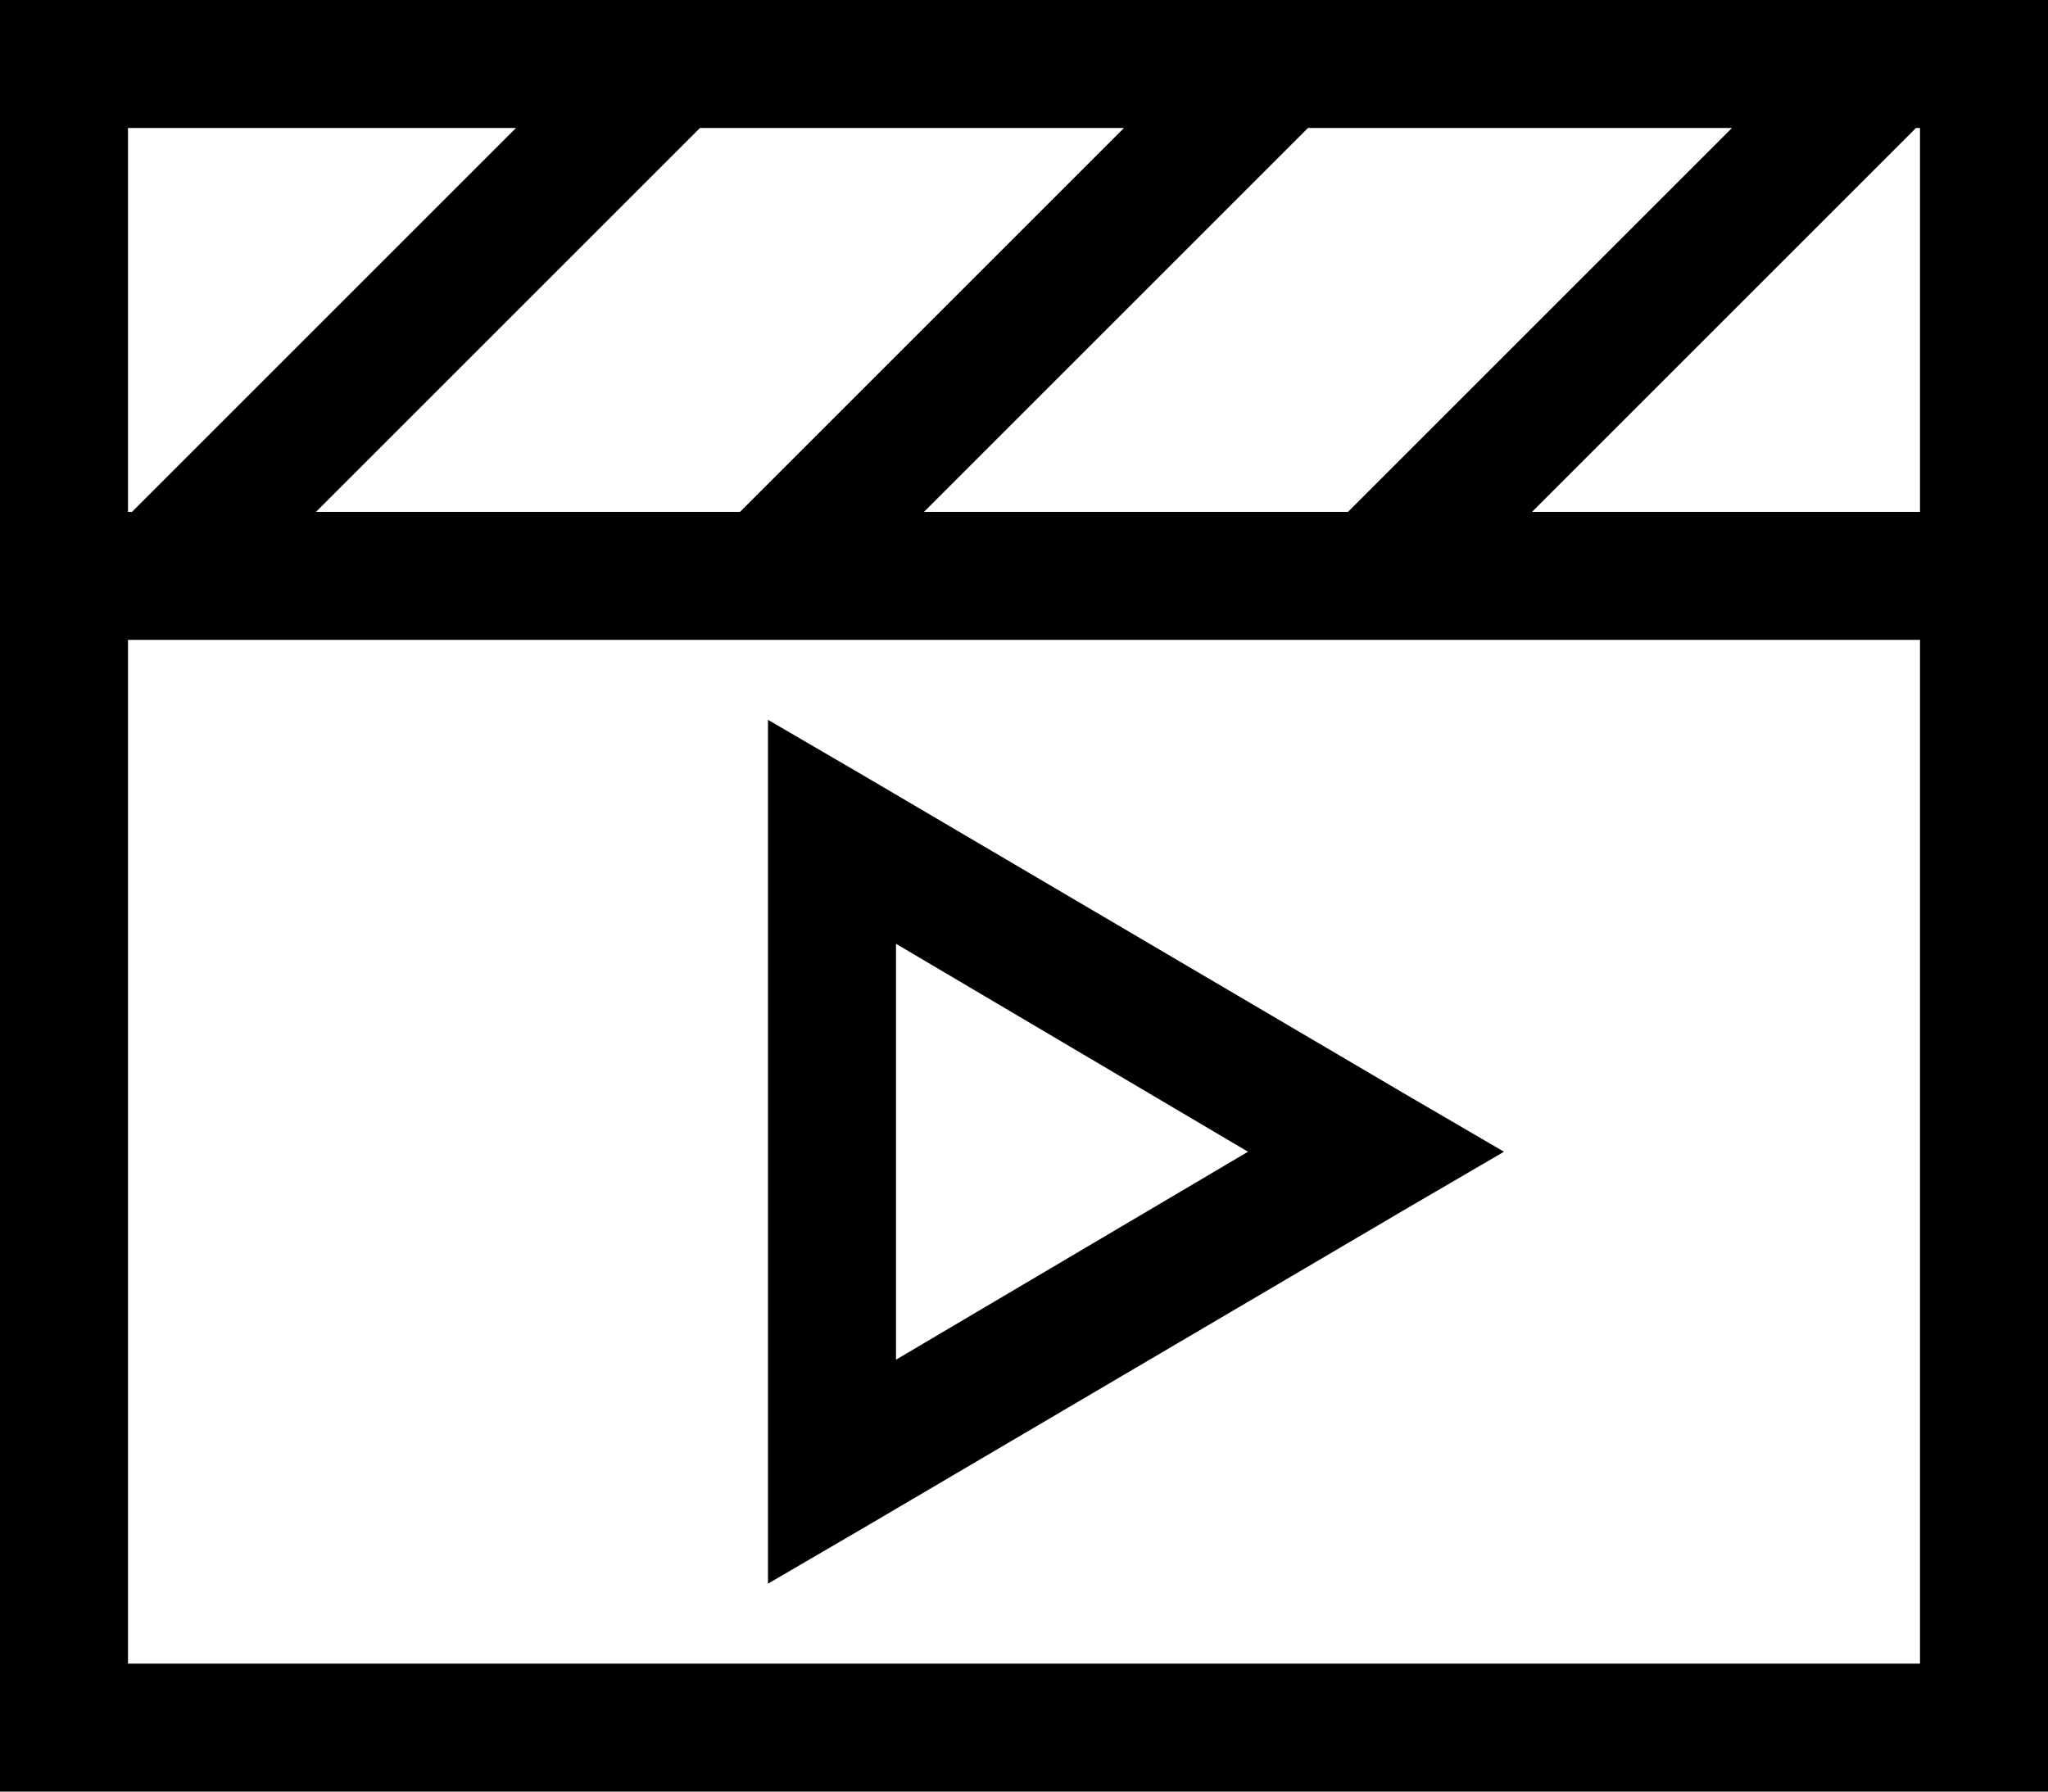<svg xmlns="http://www.w3.org/2000/svg" viewBox="0 0 512 448">
    <path d="M 480 160 L 32 160 L 32 416 L 480 416 L 480 160 L 480 160 Z M 480 128 L 480 32 L 479 32 L 383 128 L 480 128 L 480 128 Z M 231 128 L 337 128 L 433 32 L 327 32 L 231 128 L 231 128 Z M 185 128 L 281 32 L 175 32 L 79 128 L 185 128 L 185 128 Z M 32 32 L 32 128 L 33 128 L 129 32 L 32 32 L 32 32 Z M 512 128 L 512 144 L 512 160 L 512 416 L 512 448 L 480 448 L 32 448 L 0 448 L 0 416 L 0 160 L 0 144 L 0 128 L 0 32 L 0 0 L 32 0 L 480 0 L 512 0 L 512 32 L 512 128 L 512 128 Z M 216 194 L 352 274 L 376 288 L 352 302 L 216 382 L 192 396 L 192 368 L 192 208 L 192 180 L 216 194 L 216 194 Z M 312 288 L 224 236 L 224 340 L 312 288 L 312 288 Z"/>
</svg>
